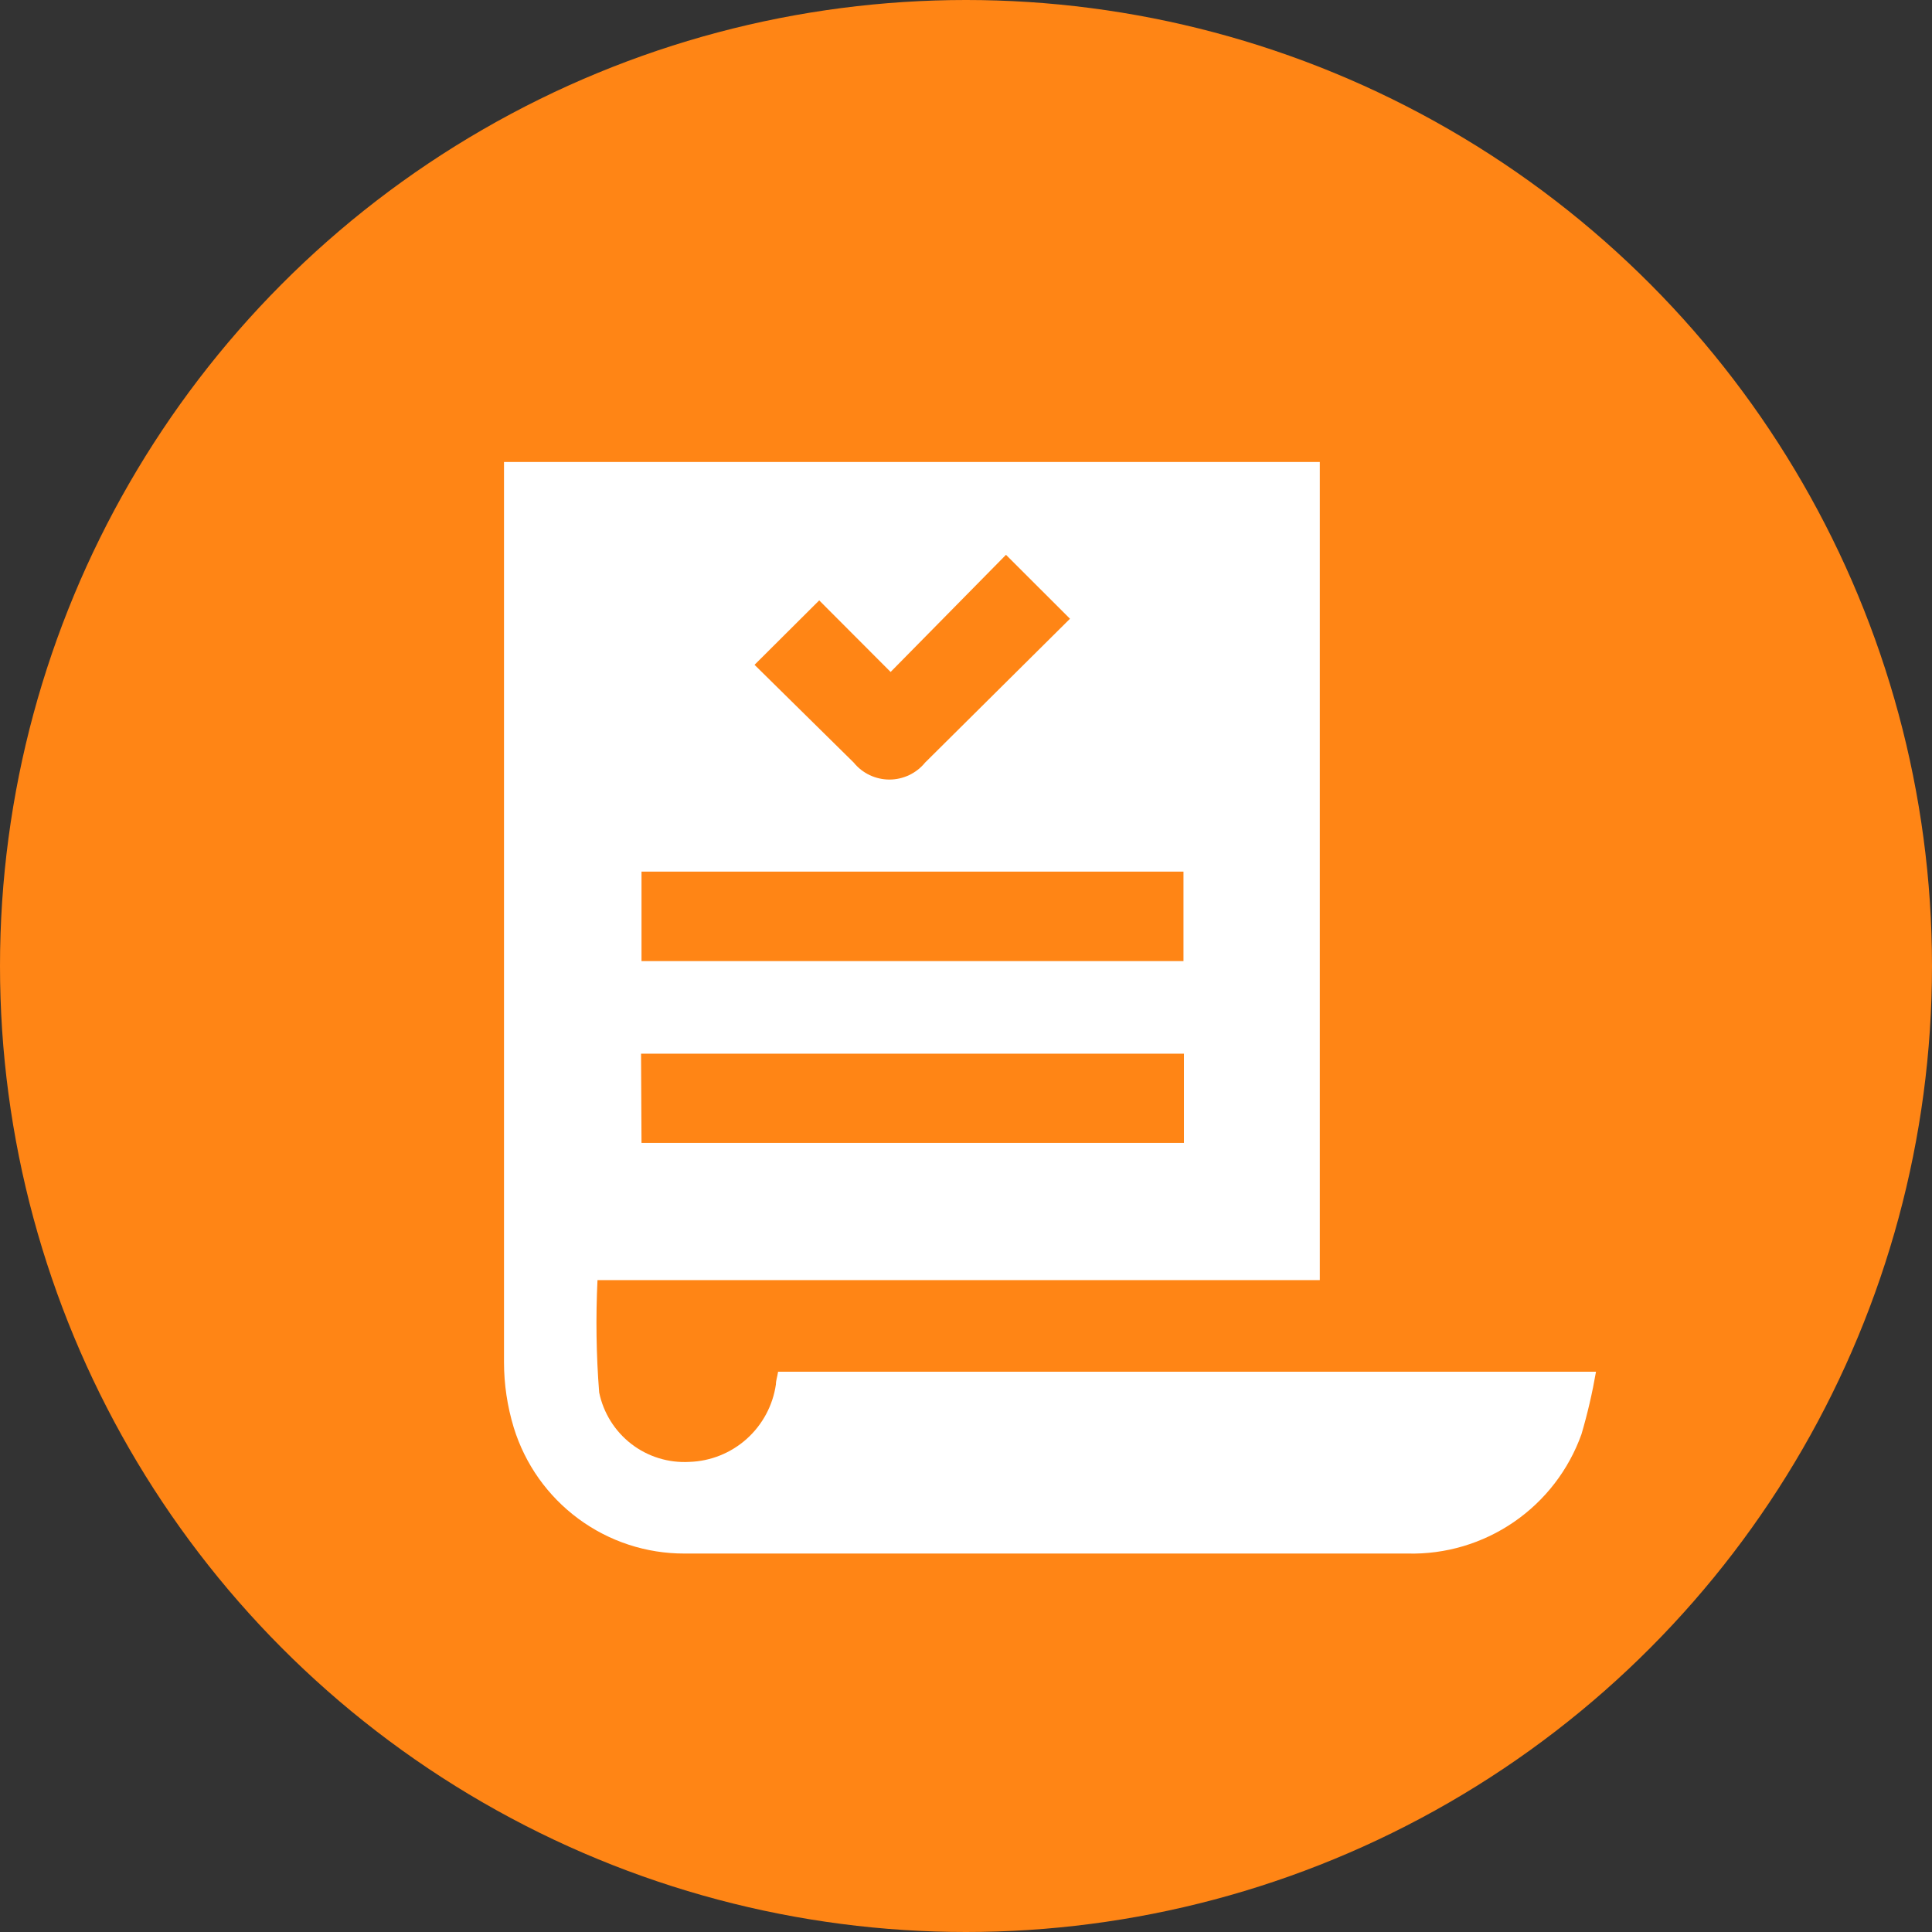 <svg width="46" height="46" viewBox="0 0 46 46" fill="none" xmlns="http://www.w3.org/2000/svg">
<rect x="0" y="0" width="46" height="46" fill="#333333" stroke="none"/>
<circle cx="23" cy="23" r="23" fill="#FF8515"/>
<path d="M12 11H31.424V30.479H14.226C14.183 31.37 14.196 32.264 14.266 33.154C14.367 33.642 14.639 34.077 15.033 34.381C15.427 34.684 15.917 34.835 16.413 34.807C16.918 34.791 17.401 34.597 17.778 34.26C18.155 33.922 18.402 33.463 18.474 32.961C18.474 32.87 18.509 32.774 18.526 32.66H38C37.913 33.162 37.798 33.659 37.654 34.148C37.35 34.998 36.786 35.73 36.042 36.24C35.299 36.75 34.414 37.012 33.514 36.989C30.478 36.989 27.441 36.989 24.405 36.989C21.703 36.989 19.001 36.989 16.299 36.989C15.39 36.992 14.505 36.702 13.773 36.162C13.04 35.622 12.5 34.86 12.232 33.989C12.079 33.485 12 32.96 12 32.433C12 25.415 12 18.402 12 11.392V11ZM15.274 20.753V22.884H28.178V20.753H15.274ZM15.274 27.212H28.189V25.088H15.263L15.274 27.212ZM21.205 15.999L19.505 14.295L17.965 15.829L20.327 18.157C20.43 18.284 20.56 18.385 20.706 18.455C20.853 18.524 21.014 18.561 21.177 18.561C21.339 18.561 21.5 18.524 21.646 18.455C21.793 18.385 21.923 18.284 22.026 18.157L24.371 15.829L25.476 14.732L23.952 13.21L21.205 15.999Z" fill="white"/>
</svg>
